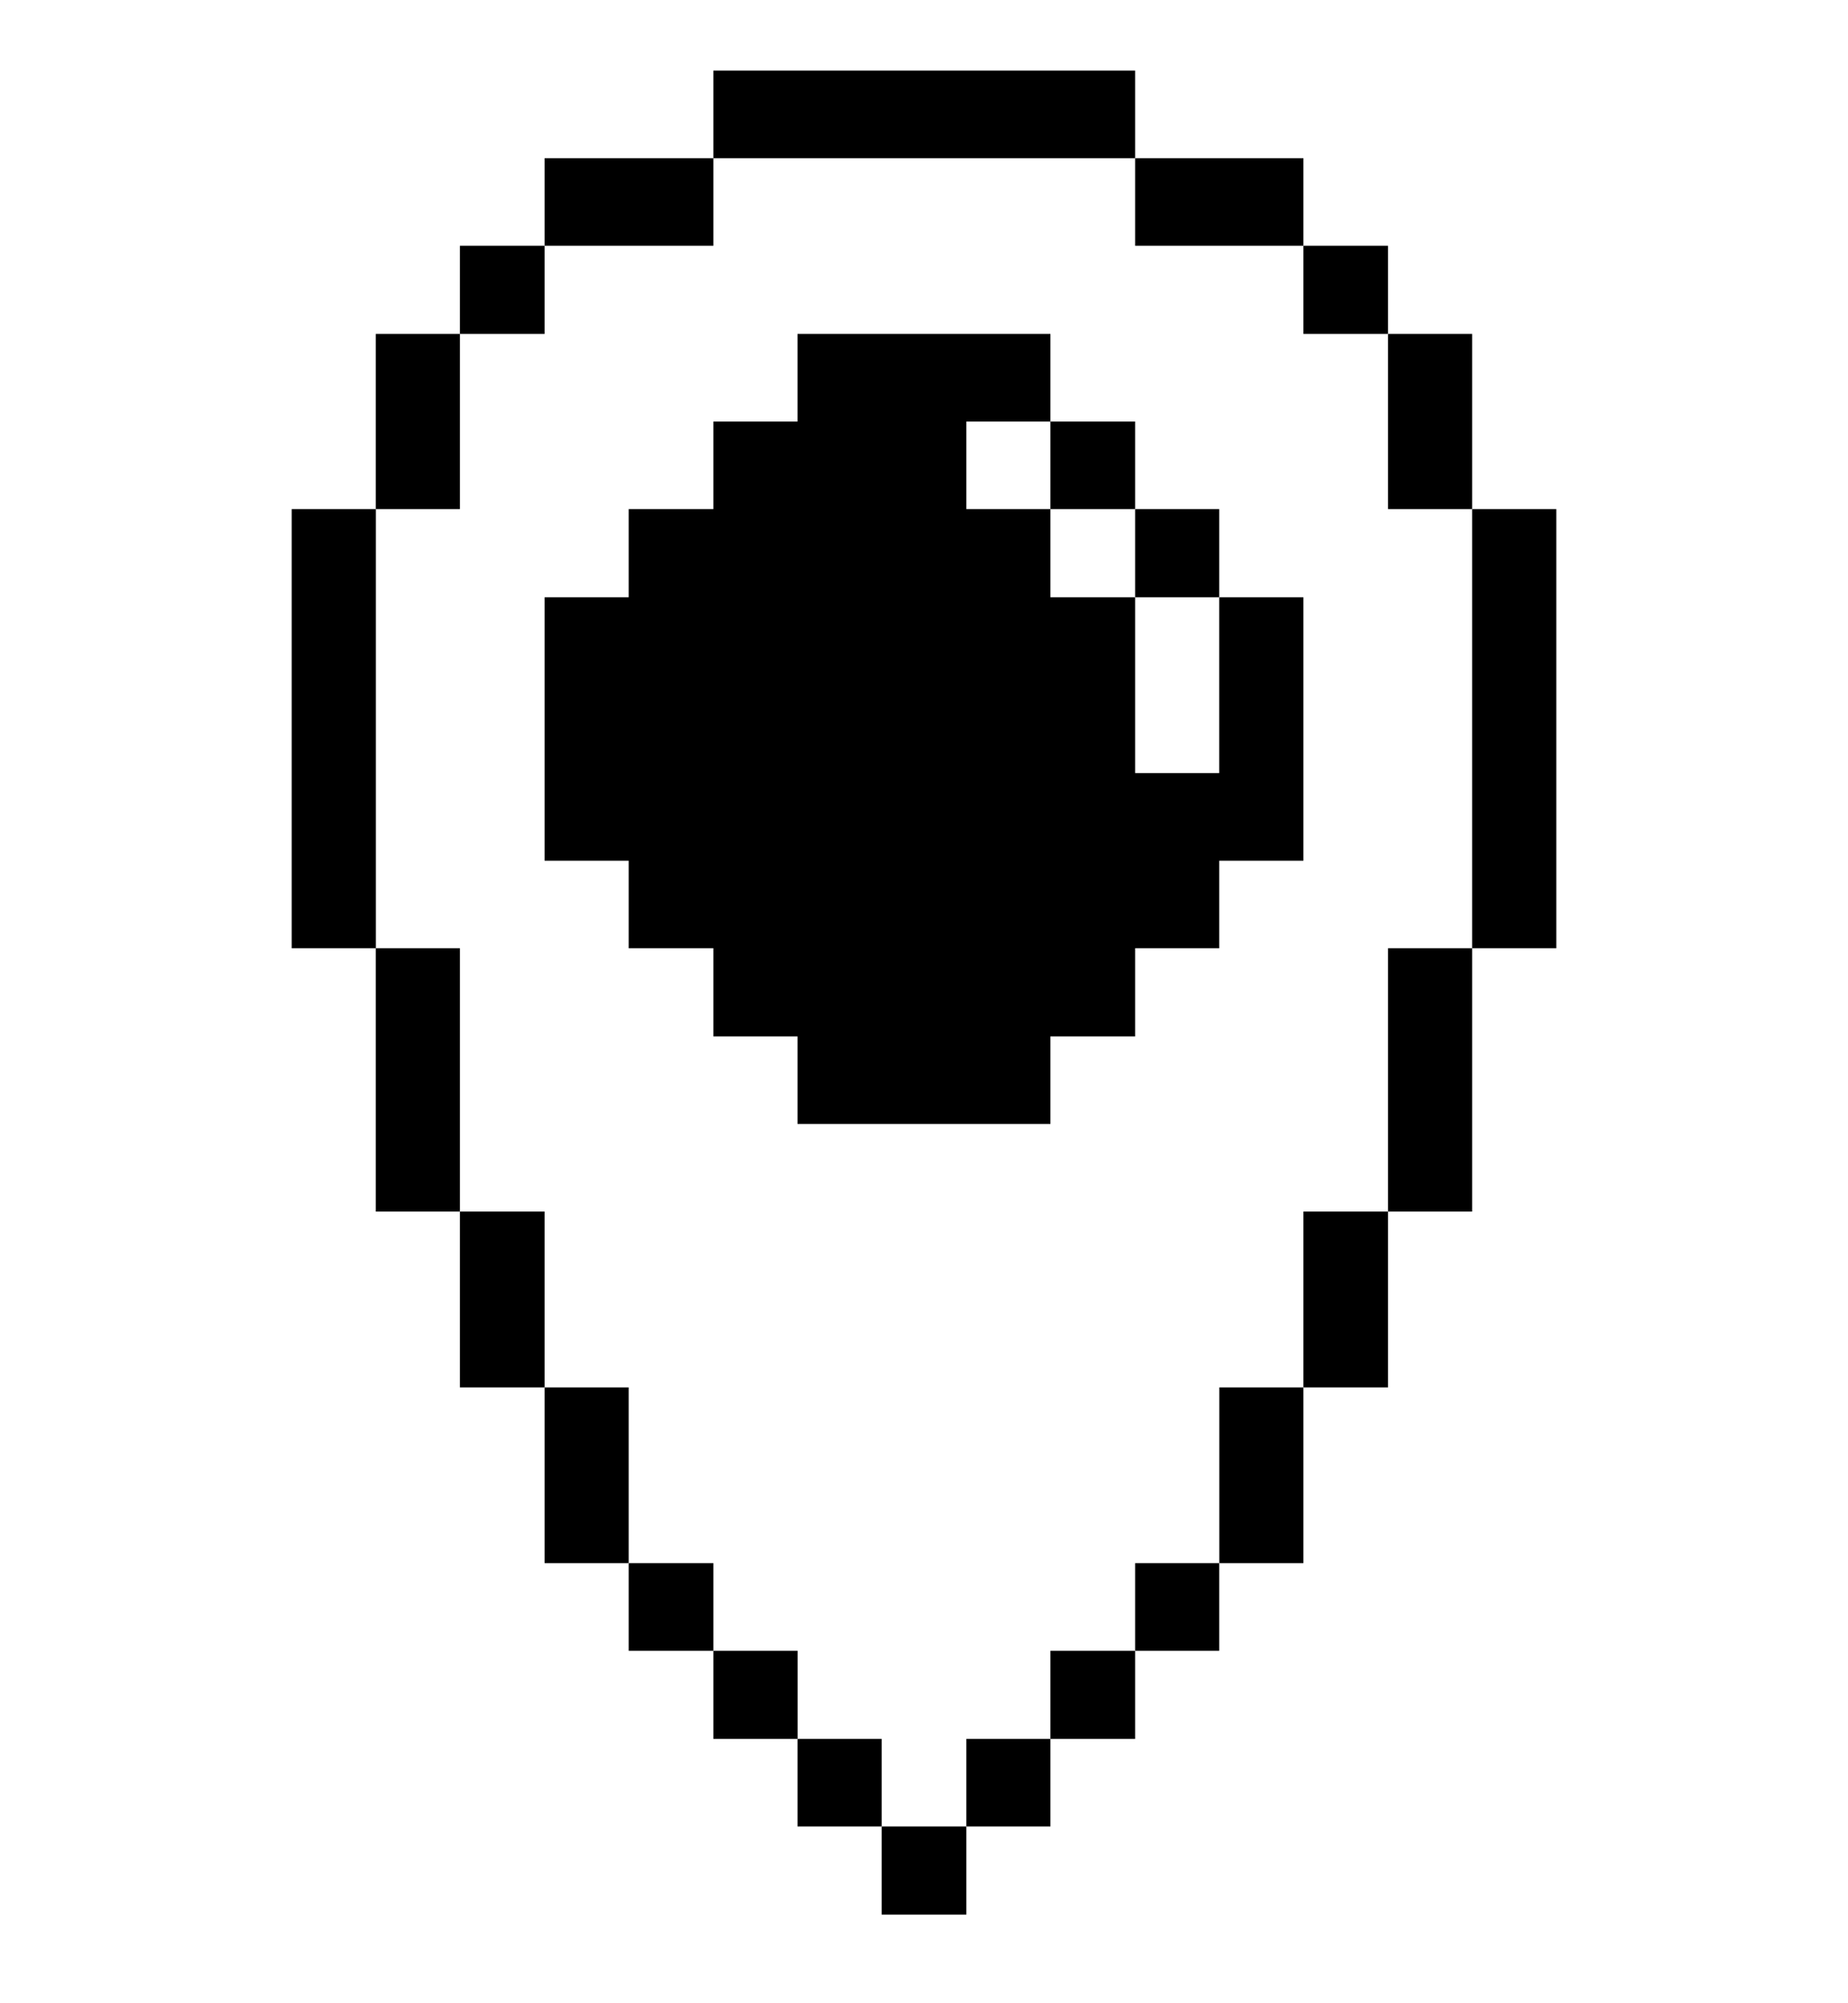 <svg width="24" height="26" viewBox="0 0 24 26" fill="none" xmlns="http://www.w3.org/2000/svg">
<g clip-path="url(#clip0_1363_6106)">
<path d="M19.119 6.608H20.212V12.307H19.119V6.608Z" fill="black"/>
<path d="M18.026 12.307H19.119V15.725H18.026V12.307Z" fill="black"/>
<path d="M18.026 4.334H19.119V6.608H18.026V4.334Z" fill="black"/>
<path d="M16.927 15.725H18.026V18.007H16.927V15.725Z" fill="black"/>
<path d="M16.927 3.19H18.026V4.334H16.927V3.19Z" fill="black"/>
<path d="M15.835 18.007H16.927V20.288H15.835V18.007Z" fill="black"/>
<path d="M15.834 10.034H14.742V7.752H13.642V6.608H12.55V5.471H13.642V4.334H10.357V5.471H9.265V6.608H8.165V7.752H7.073V11.171H8.165V12.307H9.265V13.452H10.357V14.588H13.642V13.452H14.742V12.307H15.834V11.171H16.927V7.752H15.834V10.034Z" fill="black"/>
<path d="M14.742 20.288H15.834V21.425H14.742V20.288Z" fill="black"/>
<path d="M14.742 6.608H15.834V7.752H14.742V6.608Z" fill="black"/>
<path d="M14.742 2.053H16.927V3.19H14.742V2.053Z" fill="black"/>
<path d="M13.642 21.425H14.742V22.569H13.642V21.425Z" fill="black"/>
<path d="M13.642 5.471H14.742V6.608H13.642V5.471Z" fill="black"/>
<path d="M12.55 22.569H13.642V23.706H12.55V22.569Z" fill="black"/>
<path d="M11.45 23.706H12.55V24.85H11.45V23.706Z" fill="black"/>
<path d="M10.357 22.569H11.45V23.706H10.357V22.569Z" fill="black"/>
<path d="M9.265 0.916H14.742V2.053H9.265V0.916Z" fill="black"/>
<path d="M9.265 21.425H10.358V22.569H9.265V21.425Z" fill="black"/>
<path d="M8.165 20.288H9.265V21.425H8.165V20.288Z" fill="black"/>
<path d="M7.073 2.053H9.265V3.19H7.073V2.053Z" fill="black"/>
<path d="M7.073 18.007H8.165V20.288H7.073V18.007Z" fill="black"/>
<path d="M5.973 15.725H7.073V18.007H5.973V15.725Z" fill="black"/>
<path d="M5.973 3.19H7.073V4.334H5.973V3.19Z" fill="black"/>
<path d="M4.88 12.307H5.973V15.725H4.88V12.307Z" fill="black"/>
<path d="M4.88 4.334H5.973V6.608H4.88V4.334Z" fill="black"/>
<path d="M3.788 6.608H4.881V12.307H3.788V6.608Z" fill="black"/>
</g>
<defs>
<clipPath id="clip0_1363_6106">
<rect width="24" height="24.975" fill="white" transform="translate(0 0.396)"/>
</clipPath>
</defs>
</svg>
